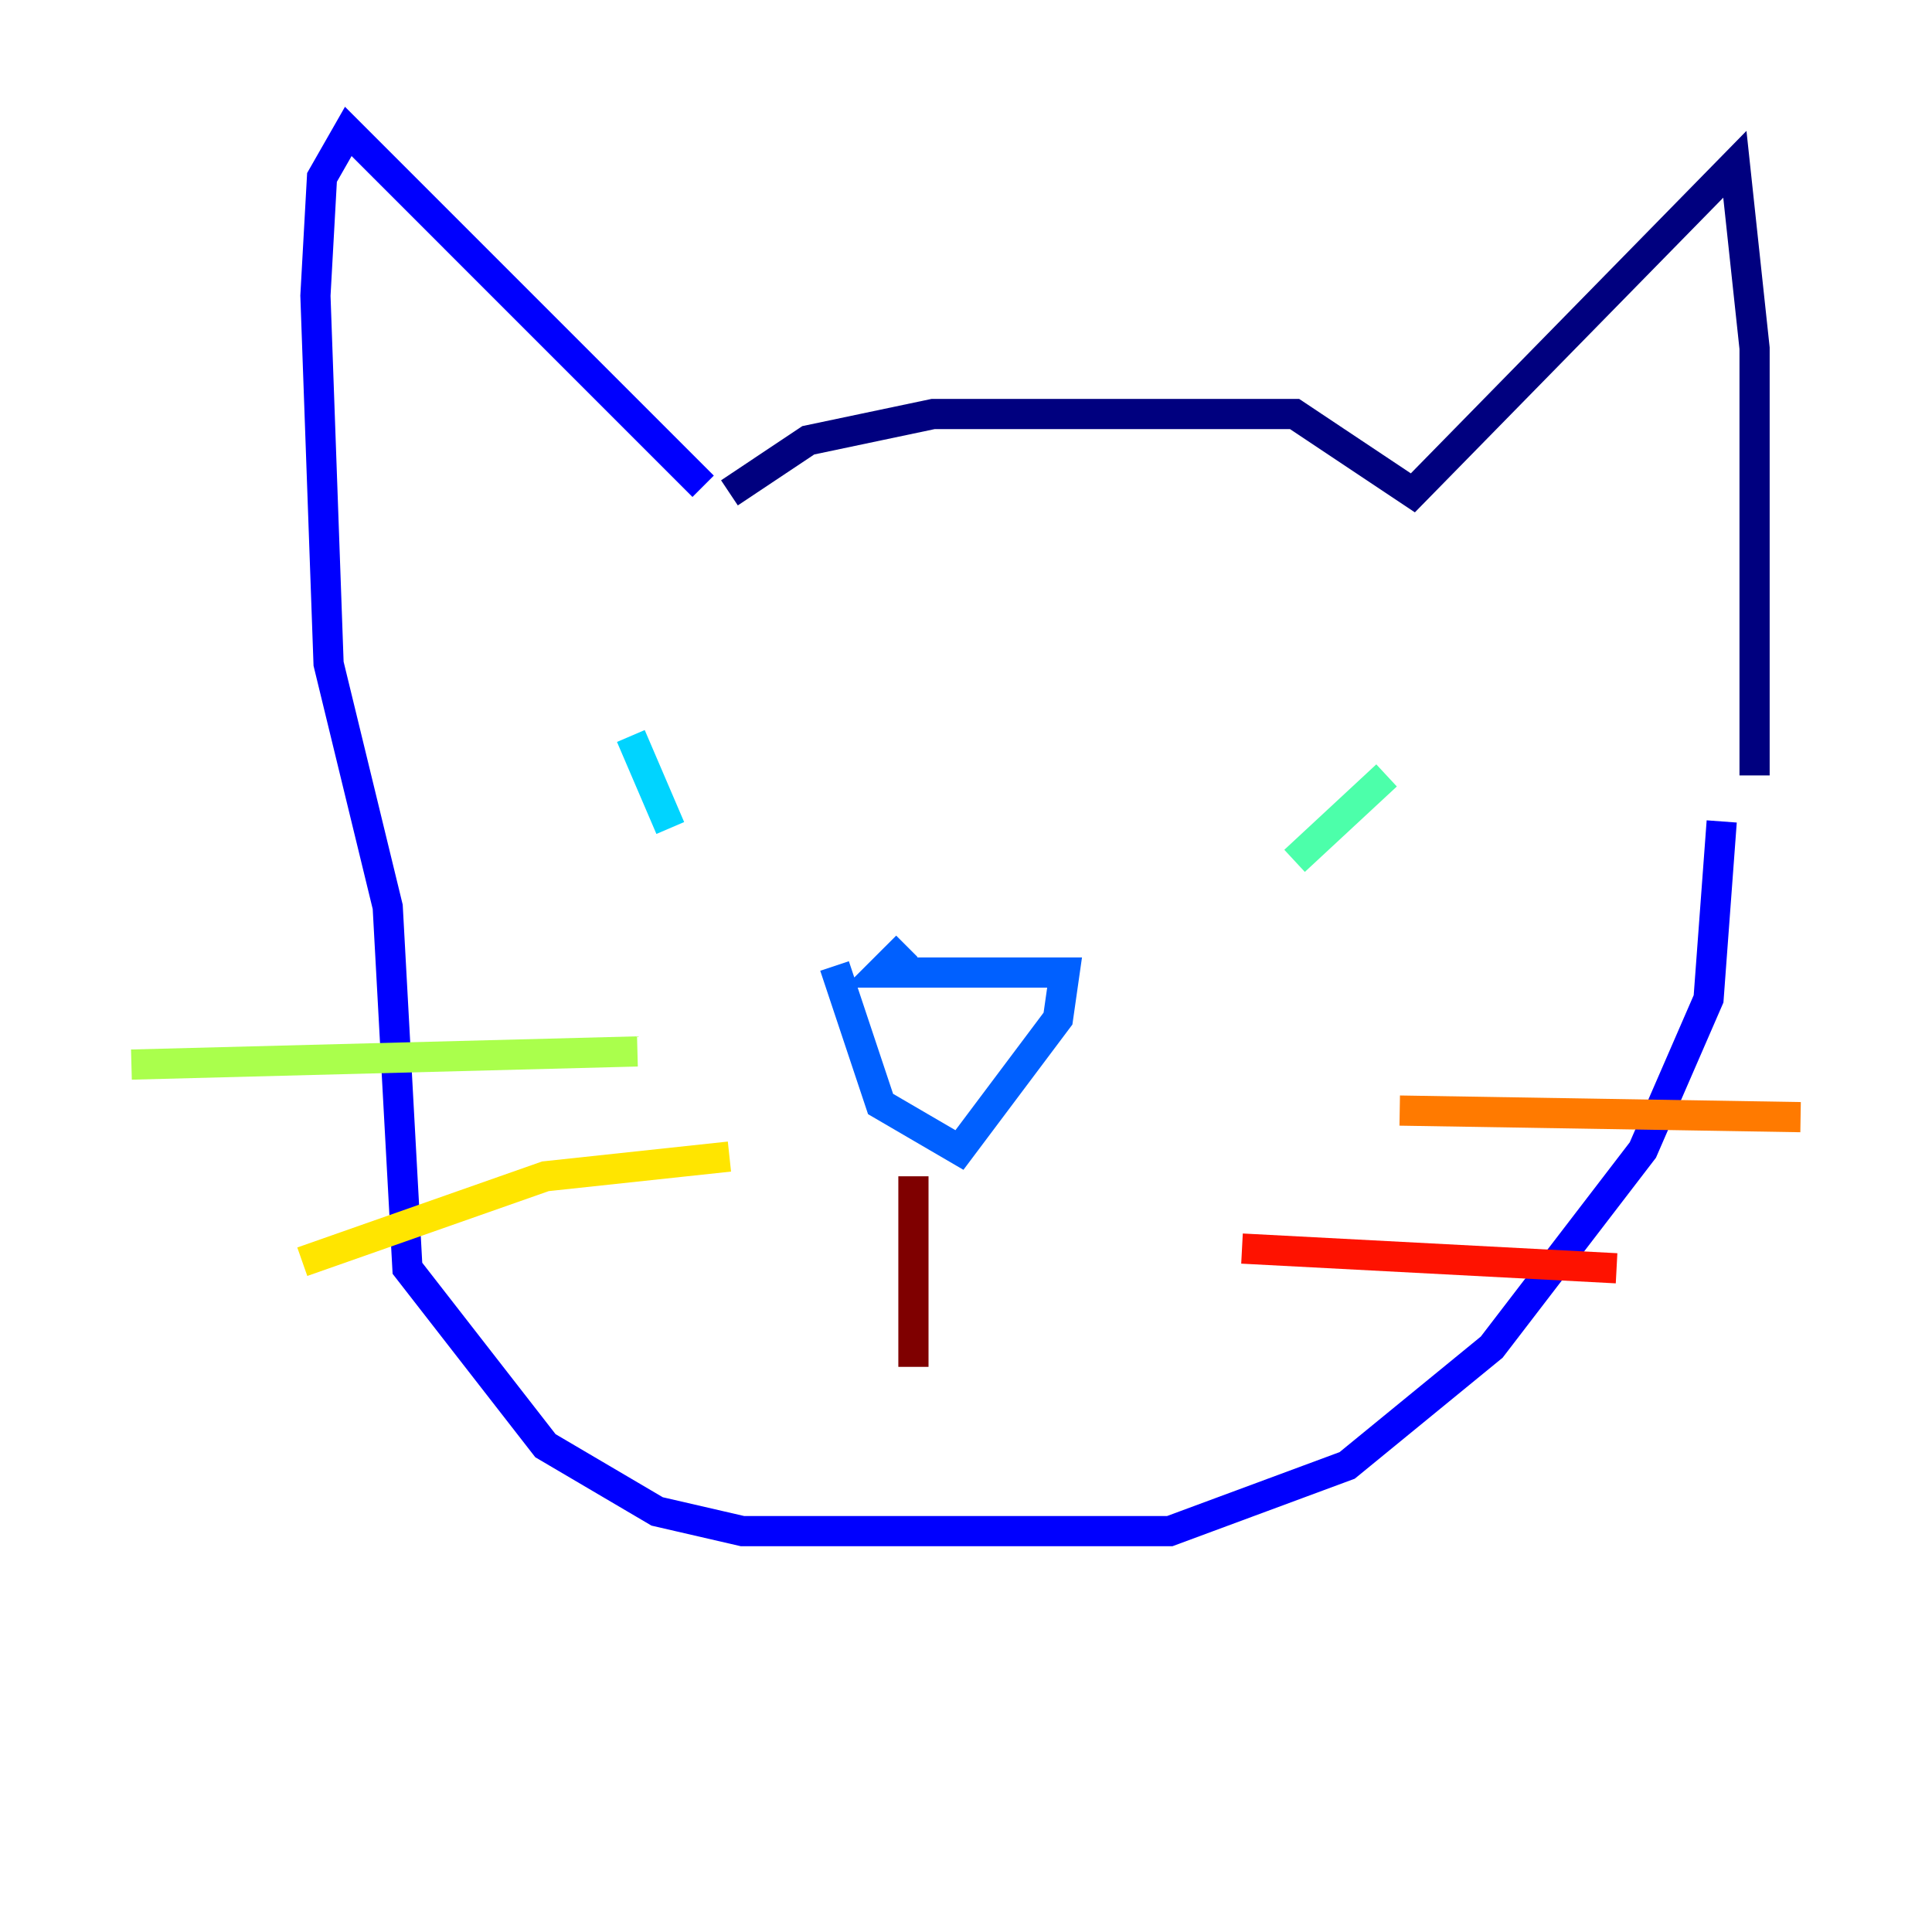 <?xml version="1.0" encoding="utf-8" ?>
<svg baseProfile="tiny" height="128" version="1.2" viewBox="0,0,128,128" width="128" xmlns="http://www.w3.org/2000/svg" xmlns:ev="http://www.w3.org/2001/xml-events" xmlns:xlink="http://www.w3.org/1999/xlink"><defs /><polyline fill="none" points="48.327,32.653 53.551,29.17 61.823,27.429 85.769,27.429 93.605,32.653 114.939,10.884 116.245,23.075 116.245,51.374" stroke="#00007f" stroke-width="2" /><polyline fill="none" points="46.585,32.218 23.075,8.707 21.333,11.755 20.898,19.592 21.769,43.973 25.687,60.082 26.993,84.027 36.136,95.782 43.537,100.136 49.197,101.442 77.497,101.442 89.252,97.088 98.83,89.252 108.844,76.191 113.197,66.177 114.068,54.422" stroke="#0000fe" stroke-width="2" /><polyline fill="none" points="60.082,62.694 58.34,64.435 70.531,64.435 70.095,67.483 63.565,76.191 58.34,73.143 55.292,64.0" stroke="#0060ff" stroke-width="2" /><polyline fill="none" points="41.796,48.762 44.408,54.857" stroke="#00d4ff" stroke-width="2" /><polyline fill="none" points="91.864,51.374 85.769,57.034" stroke="#4cffaa" stroke-width="2" /><polyline fill="none" points="8.707,70.531 42.231,69.66" stroke="#aaff4c" stroke-width="2" /><polyline fill="none" points="20.027,83.592 36.136,77.932 48.327,76.626" stroke="#ffe500" stroke-width="2" /><polyline fill="none" points="92.735,73.578 119.293,74.014" stroke="#ff7a00" stroke-width="2" /><polyline fill="none" points="82.286,82.721 107.102,84.027" stroke="#fe1200" stroke-width="2" /><polyline fill="none" points="60.517,77.932 60.517,90.558" stroke="#7f0000" stroke-width="2" /></svg>